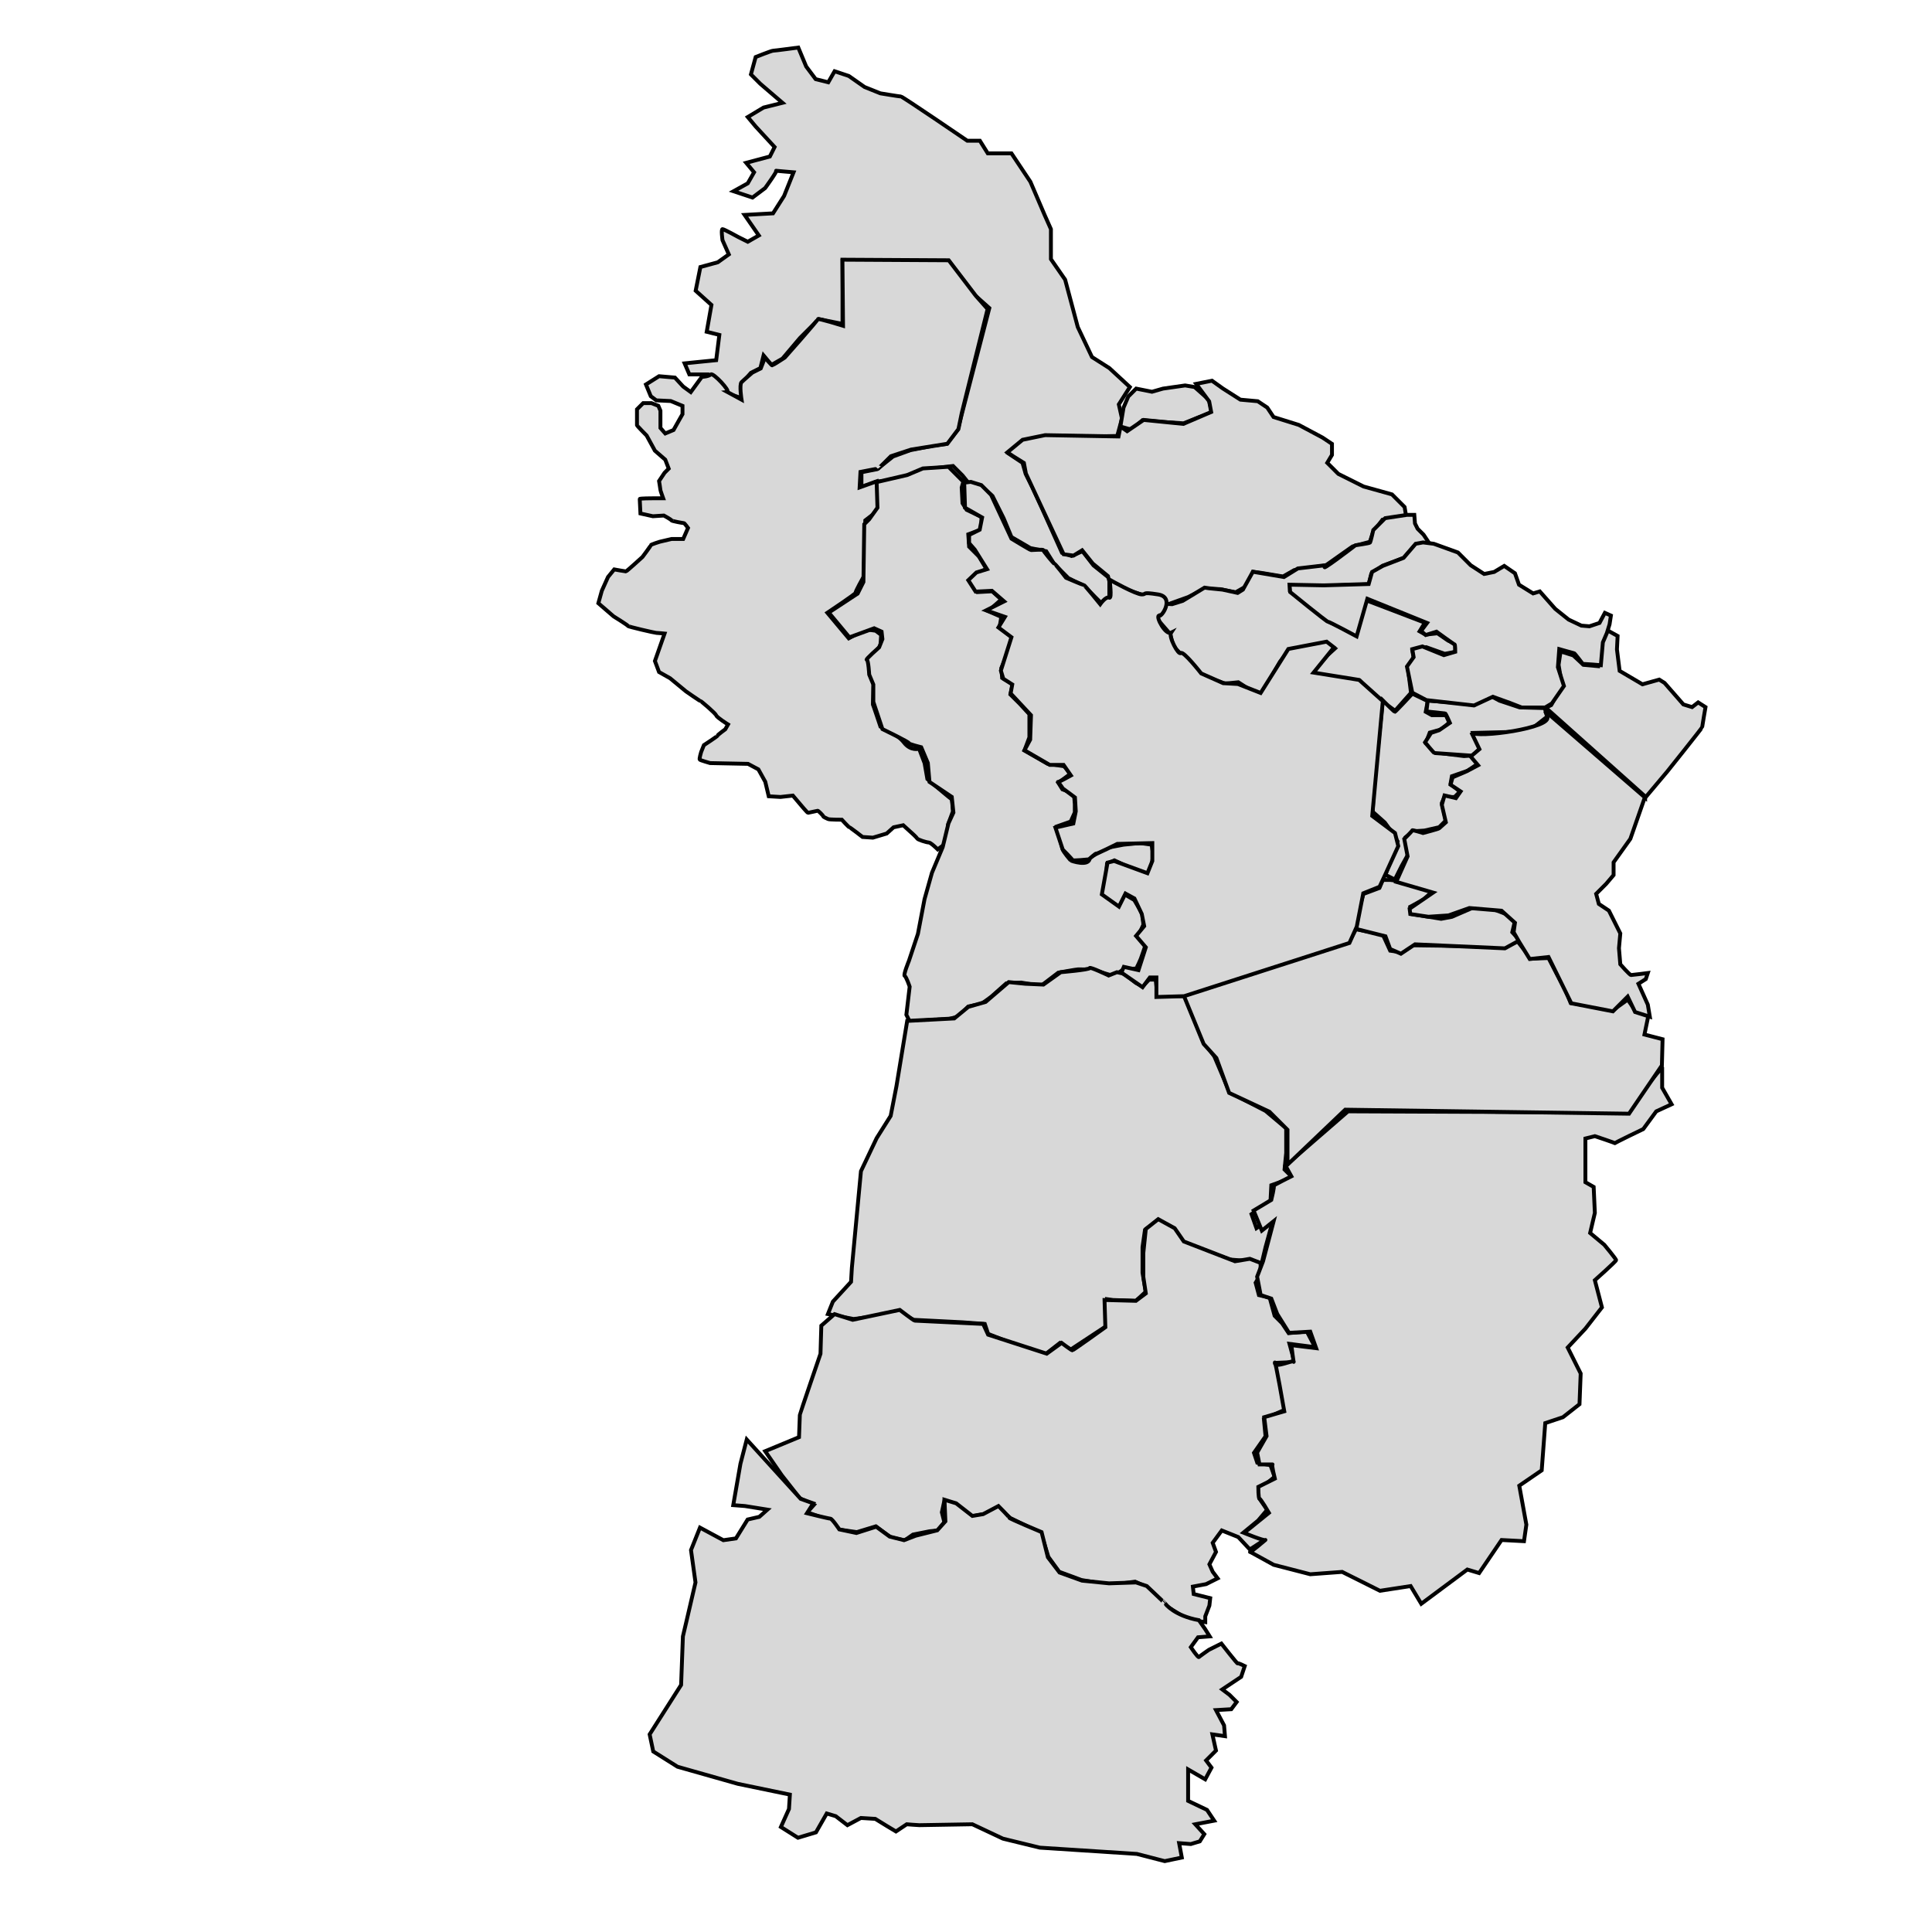 <?xml version="1.0" encoding="utf-8"?>
<svg xmlns="http://www.w3.org/2000/svg" viewBox="0 0 500 500">
  <path style="fill: rgb(216, 216, 216); stroke: rgb(0, 0, 0);" d="M 196.79 21.706 L 194.338 19.254 L 195.564 14.759 C 195.564 14.759 199.65 13.125 200.059 13.125 C 200.468 13.125 206.597 12.307 206.597 12.307 L 208.64 17.211 L 211.092 20.48 L 214.361 21.297 L 215.996 18.437 L 219.673 19.663 L 223.76 22.523 L 227.846 24.158 C 227.846 24.158 232.749 24.975 233.158 24.975 C 233.567 24.975 250.32 36.416 250.32 36.416 L 253.59 36.416 L 255.633 39.685 L 261.763 39.686 L 266.666 47.041 L 270.343 55.622 L 271.978 59.3 L 271.978 63.386 L 271.978 67.064 L 275.656 72.376 L 278.925 84.635 L 282.602 92.399 L 287.097 95.259 L 292.409 100.163 L 289.549 104.658 L 290.366 108.335 L 289.14 112.83 L 268.709 113.239 L 264.214 114.465 L 260.945 117.325 L 264.623 119.777 L 265.44 122.637 L 267.074 125.906 L 269.526 131.219 L 274.838 143.069 L 277.29 143.886 L 280.15 142.66 L 283.011 146.338 L 287.097 149.607 L 287.097 154.51 L 285.054 156.145 L 280.559 151.65 L 276.473 149.607 L 272.795 145.929 L 270.752 142.66 L 266.666 141.843 L 261.762 138.983 L 259.719 134.079 L 256.859 128.358 L 253.59 125.498 L 250.729 125.089 L 249.095 123.046 L 246.643 120.594 L 240.105 121.411 L 230.706 124.272 L 226.62 124.68 L 222.942 126.315 L 222.942 122.229 L 227.029 121.411 L 231.115 118.142 L 235.61 116.508 L 241.739 115.282 L 245.008 114.873 L 247.869 111.196 L 256.041 79.731 L 252.364 76.462 L 245.417 67.473 L 218.039 67.472 L 218.039 83.817 L 211.909 82.592 L 207.006 87.495 L 202.511 92.807 L 199.65 94.442 L 197.607 91.99 L 196.79 95.259 L 194.338 96.485 L 191.886 99.345 L 191.886 103.023 L 188.209 101.797 L 185.757 98.937 L 183.305 96.894 L 178.402 96.894 L 177.176 94.033 L 185.348 93.216 L 186.166 86.678 L 182.897 85.861 L 184.122 78.914 L 180.036 75.236 L 181.262 69.107 L 185.757 67.881 L 188.618 65.838 L 186.983 62.16 C 186.983 62.16 186.574 59.3 186.983 59.3 C 187.392 59.3 191.069 61.343 191.069 61.343 L 193.52 62.569 L 196.381 60.934 L 192.704 55.622 L 200.059 55.214 L 202.919 50.718 L 205.371 44.589 C 205.371 44.589 200.467 44.181 200.876 44.181 C 201.285 44.181 198.016 48.676 198.016 48.676 L 194.747 51.127 L 189.843 49.493 L 193.521 47.449 L 195.155 44.589 L 193.112 42.137 L 199.242 40.503 L 200.467 38.051 L 195.564 32.739 L 193.521 30.287 L 197.607 27.835 L 202.511 26.609 L 196.79 21.706 Z" id="vereda_aposentos"/>
  <path style="fill: rgb(216, 216, 216); stroke: rgb(0, 0, 0);" d="M 289.958 110.378 L 292.818 111.196 L 295.678 108.744 L 300.173 109.153 L 306.303 109.561 L 310.389 107.927 L 313.658 106.701 L 312.841 103.432 L 309.163 100.163 L 306.711 99.754 L 300.991 100.571 L 298.13 101.389 L 294.044 100.571 L 292.001 102.614 L 290.775 105.475 L 289.958 110.378 Z" id="vereda_briceno"/>
  <path style="fill: rgb(216, 216, 216); stroke: rgb(0, 0, 0);" d="M 309.572 99.345 L 313.658 98.528 L 316.519 100.571 L 321.013 103.432 L 325.508 103.84 L 327.96 105.475 L 329.595 107.927 L 336.133 109.97 L 342.262 113.239 L 344.714 114.873 L 344.714 117.734 L 343.488 119.777 L 346.348 122.637 L 352.887 125.906 L 360.242 127.95 L 363.511 131.219 L 363.92 133.67 L 357.79 134.488 L 355.338 137.757 L 354.521 140.208 L 350.026 141.434 L 343.079 146.338 L 334.907 147.564 L 332.046 149.198 L 327.143 148.381 L 324.282 147.972 L 322.648 151.65 L 319.788 153.285 L 315.701 152.467 L 311.615 152.467 L 307.529 154.51 L 301.808 156.554 L 300.173 154.102 L 296.087 154.102 L 292.409 152.876 L 289.14 152.059 L 287.248 150.976 L 286.734 149.093 L 282.796 145.839 L 280.741 143.27 L 280.056 142.414 L 277.829 143.784 L 275.261 143.441 L 265.5 122.549 L 264.986 119.809 L 262.246 118.097 L 260.705 117.069 L 264.643 113.816 L 270.466 112.617 L 289.474 112.959 L 289.988 110.391 L 291.7 111.59 L 295.981 108.678 L 306.256 109.706 L 313.449 106.624 L 312.935 103.883 L 309.572 99.345 Z" id="vereda_ladiana"/>
  <path style="fill: rgb(216, 216, 216); stroke: rgb(0, 0, 0);" d="M 300.092 156.19 L 299.578 160.3 L 302.831 164.067 L 303.688 167.321 L 306.941 170.575 L 311.394 174.856 L 317.045 176.911 L 320.47 176.568 C 320.47 176.568 323.895 178.794 324.066 178.794 C 324.237 178.794 326.121 180.164 326.121 180.164 L 331.259 171.26 L 333.313 168.691 L 336.738 167.492 L 343.588 166.636 L 345.472 167.835 L 343.588 169.547 L 339.992 173.657 L 341.191 175.369 L 344.787 177.424 C 344.787 177.424 347.869 179.479 348.041 179.479 C 348.213 179.479 351.294 177.596 351.294 177.596 L 352.151 176.397 L 354.377 178.966 L 356.946 181.021 L 361.056 183.932 L 365.165 179.308 L 364.309 172.458 L 365.85 170.232 L 365.508 168.348 L 369.104 167.492 L 373.899 169.205 L 376.639 168.691 L 376.639 166.636 L 374.755 165.78 L 372.015 163.896 L 368.933 164.238 L 367.392 163.382 L 368.762 161.156 L 353.521 155.334 L 350.952 163.896 L 343.588 160.813 L 333.828 152.936 L 333.827 151.737 L 338.793 151.737 L 354.206 151.224 L 354.891 148.484 L 357.802 146.429 L 363.282 144.374 L 366.364 140.949 L 369.789 140.435 L 368.419 138.38 L 366.878 136.839 L 366.193 135.469 L 366.022 133.243 L 364.138 133.243 L 358.486 134.099 L 355.405 137.181 C 355.405 137.181 354.719 140.264 354.548 140.435 C 354.377 140.606 350.781 141.121 350.781 141.121 C 350.781 141.121 340.548 148.956 343.246 146.258 L 335.882 147.114 L 332.286 149.34 L 324.237 147.97 L 321.669 152.594 L 320.299 153.45 L 316.36 152.594 L 312.935 152.251 L 311.736 152.08 L 306.085 155.505 L 303.345 156.361 L 300.092 156.19 Z" id="vereda_puebloviejo"/>
  <path style="fill: rgb(216, 216, 216); stroke: rgb(0, 0, 0);" d="M 181.63 97.542 L 178.773 101.469 L 176.81 100.041 L 174.668 97.72 L 170.562 97.363 L 167.17 99.505 L 168.42 102.54 L 169.848 103.611 L 173.597 103.789 L 176.631 105.039 L 176.631 107.181 L 175.917 108.431 L 174.311 111.287 L 172.169 112.179 L 170.919 110.751 L 170.919 106.289 L 170.384 105.039 L 168.599 104.325 L 166.456 104.325 L 164.85 105.932 C 164.85 105.932 164.85 109.859 164.85 110.037 C 164.85 110.215 167.349 112.715 167.349 112.715 L 169.491 116.642 L 172.169 118.963 L 173.061 121.283 L 171.99 122.354 L 170.562 124.496 C 170.562 124.496 170.919 126.638 170.919 126.817 C 170.919 126.996 171.633 128.959 171.633 128.959 L 168.777 128.959 C 168.777 128.959 165.564 128.959 165.564 129.138 C 165.564 129.317 165.742 132.886 165.742 132.886 L 168.956 133.6 L 171.812 133.422 C 171.812 133.422 173.775 134.493 173.775 134.671 C 173.775 134.849 176.81 135.385 176.988 135.385 C 177.166 135.385 178.059 136.635 178.059 136.635 L 176.81 139.491 L 173.775 139.491 L 170.741 140.205 C 170.741 140.205 168.42 140.919 168.42 141.098 C 168.42 141.277 166.278 144.132 166.278 144.132 C 166.278 144.132 162.172 147.881 161.994 147.881 C 161.816 147.881 158.959 147.365 158.959 147.365 L 157.353 149.329 L 155.746 152.899 L 154.853 156.112 L 158.781 159.504 C 158.781 159.504 162.529 161.824 162.529 162.003 C 162.529 162.182 169.491 163.788 169.848 163.788 C 170.205 163.788 171.99 163.966 171.99 163.966 L 169.491 171.067 L 170.562 173.923 L 173.418 175.53 L 177.524 178.921 C 177.524 178.921 181.094 181.42 181.273 181.42 C 181.452 181.42 185.2 184.633 185.378 185.169 C 185.556 185.705 188.413 187.49 188.413 187.49 L 187.699 188.739 C 187.699 188.739 185.735 190.167 185.735 190.346 C 185.735 190.525 182.165 192.845 182.165 192.845 L 181.451 194.63 C 181.451 194.63 180.916 196.415 181.094 196.593 C 181.272 196.771 183.772 197.486 183.772 197.486 L 193.59 197.684 L 196.267 199.112 L 198.052 202.326 L 198.945 206.074 L 201.979 206.253 L 205.193 205.896 L 207.156 208.216 C 207.156 208.216 208.941 210.358 209.12 210.358 C 209.299 210.358 211.44 209.823 211.619 209.823 C 211.798 209.823 213.047 211.072 213.047 211.251 C 213.047 211.43 213.939 211.786 214.296 211.965 C 214.653 212.144 217.867 212.143 217.867 212.143 C 217.867 212.143 219.652 214.107 219.83 214.107 C 220.008 214.107 223.222 216.606 223.222 216.606 L 225.899 216.785 L 229.47 215.714 L 231.255 214.107 L 233.754 213.571 L 235.717 215.357 C 235.717 215.357 237.145 216.606 237.324 216.963 C 237.503 217.32 239.823 218.034 240.359 218.034 C 240.895 218.034 242.679 219.819 242.679 219.819 L 245.357 217.856 L 245.357 213.393 L 246.606 210.001 C 246.606 210.001 246.428 206.788 246.249 206.788 C 246.07 206.788 240.001 201.611 240.001 201.611 L 239.287 197.506 L 237.859 193.757 C 237.859 193.757 235.717 194.472 233.932 192.151 C 232.147 189.83 227.863 188.045 227.863 188.045 C 227.863 188.045 225.9 182.155 225.9 182.333 C 225.9 182.511 226.078 176.621 226.078 176.621 L 225.007 173.943 L 225.185 171.087 L 226.078 169.123 L 227.863 167.16 L 228.041 164.303 L 226.613 163.232 L 223.936 162.875 L 219.652 165.196 L 214.118 158.591 C 214.118 158.591 221.615 153.593 221.436 153.415 C 221.257 153.237 223.579 149.13 223.579 149.13 L 223.936 134.671 L 226.435 132.747 L 228.22 129.534 L 227.327 125.964 L 226.97 124.536 L 222.472 126.142 L 222.687 122.131 C 222.687 122.131 227.271 121.216 227.271 121.287 C 227.271 121.358 230.566 118.064 230.566 118.064 L 235.794 116.345 L 245.177 114.841 L 248.042 111.045 L 248.902 106.891 L 255.589 79.976 L 252.531 76.535 L 245.536 67.364 L 218.023 67.208 L 218.178 84.307 C 218.178 84.307 211.649 82.286 211.649 82.597 C 211.649 82.908 203.1 92.546 203.1 92.546 C 203.1 92.546 199.992 94.566 199.836 94.566 C 199.68 94.566 197.969 92.545 197.969 92.545 L 196.882 95.344 L 194.707 96.431 C 194.707 96.431 192.529 98.297 191.907 98.918 C 191.285 99.539 191.908 103.427 191.908 103.427 L 188.177 101.405 C 189.123 101.272 184.559 96.387 183.979 96.898 C 183.399 97.409 181.96 97.52 181.63 97.542 Z" id="vereda_hatogrande"/>
  <path style="fill: rgb(216, 216, 216); stroke: rgb(0, 0, 0);" d="M 243.968 219.243 L 241.19 225.868 L 239.267 232.706 L 237.557 241.68 L 235.207 248.732 C 235.207 248.732 233.711 252.365 234.138 252.579 C 234.565 252.793 235.421 255.356 235.421 255.356 L 234.566 262.622 L 235.421 264.331 L 245.678 263.69 L 248.028 263.049 L 250.592 260.485 C 250.592 260.485 253.584 259.844 253.798 259.844 C 254.012 259.844 256.576 257.921 256.576 257.921 L 260.422 254.502 L 264.268 254.288 L 269.397 255.143 L 273.884 251.724 C 273.884 251.724 278.586 250.869 279.013 250.869 C 279.44 250.869 283.287 250.869 283.5 251.083 C 283.713 251.297 288.201 252.579 288.201 252.579 L 290.766 250.869 C 290.766 250.869 293.757 250.655 293.971 250.655 C 294.185 250.655 295.253 248.091 295.253 248.091 C 295.253 248.091 296.322 245.099 296.322 244.886 C 296.322 244.673 294.612 242.108 294.612 242.108 L 295.894 239.33 L 295.681 236.552 L 293.544 232.919 L 290.979 231.423 L 289.484 234.201 L 285.424 230.996 L 286.278 226.936 L 286.492 223.517 L 288.415 222.662 C 288.415 222.662 291.193 223.944 291.407 224.158 C 291.621 224.372 295.253 226.509 295.467 226.509 C 295.681 226.509 297.817 225.654 297.817 225.654 L 298.459 221.166 L 298.031 218.602 L 295.04 218.175 L 290.766 218.602 L 286.278 219.457 L 282.005 222.021 C 282.005 224.437 277.09 222.778 277.09 222.662 C 277.09 222.662 275.167 220.525 274.953 219.671 C 274.739 218.817 273.457 213.901 273.457 213.901 L 277.09 212.619 L 278.158 210.268 L 278.158 208.131 L 277.944 205.353 L 274.953 204.285 L 273.884 202.576 L 277.09 200.225 L 275.38 198.302 L 271.106 197.661 L 265.123 194.242 L 266.405 190.823 L 266.405 184.839 L 263.841 182.061 L 261.49 179.735 L 262.132 176.957 L 259.354 175.461 L 259.14 172.897 L 260.636 169.478 L 261.918 164.563 L 258.713 162.212 L 259.14 159.648 L 255.721 158.152 L 259.14 155.161 L 256.789 153.024 L 252.943 153.237 L 251.233 150.459 L 252.516 148.536 L 255.294 147.254 L 253.37 144.049 L 250.806 141.485 L 250.592 138.279 L 254.011 136.997 L 254.011 133.792 L 250.165 131.94 L 249.097 130.23 L 248.883 126.17 L 249.31 124.651 L 245.464 120.804 L 238.84 121.232 L 234.779 122.941 L 226.873 124.77 L 227.087 131.394 L 224.95 134.385 L 223.668 135.668 L 223.454 150.626 L 221.958 153.617 L 214.479 158.532 L 219.821 164.943 L 226.232 162.592 L 228.155 163.471 L 228.369 165.394 L 227.514 167.531 C 227.514 167.531 223.881 170.736 224.309 170.736 C 224.737 170.736 224.95 174.583 224.95 174.583 L 226.018 177.147 L 226.018 181.634 L 228.369 188.686 C 228.369 188.686 235.42 192.105 235.206 192.319 C 234.992 192.533 238.412 193.387 238.412 193.387 L 240.122 197.447 L 240.549 202.362 L 246.318 206.232 L 246.746 210.292 L 245.464 213.07 L 243.968 219.243 Z" id="vereda_aguacaliente"/>
  <path style="fill: rgb(216, 216, 216); stroke: rgb(0, 0, 0);" d="M 234.779 264.212 L 232.002 281.094 L 230.506 288.787 L 226.873 294.556 L 222.813 303.104 L 220.462 328.105 L 220.249 331.738 L 215.548 336.866 L 214.265 340.072 L 220.89 341.354 L 232.856 339.858 L 236.489 341.568 L 249.097 342.209 L 254.866 342.636 L 255.721 345.2 L 266.405 349.474 L 270.465 350.542 L 274.312 347.551 L 277.09 349.26 L 286.492 343.063 L 286.492 336.225 L 287.988 336.439 L 293.971 336.653 L 296.535 334.302 L 295.681 329.387 L 295.681 322.763 L 296.322 318.276 L 299.527 315.925 L 303.587 317.848 C 303.587 317.848 306.151 321.695 306.365 321.695 C 306.579 321.695 310.425 323.19 310.425 323.19 L 318.332 325.968 L 323.46 326.396 L 326.452 327.25 L 327.52 322.763 L 329.23 316.566 L 327.947 315.925 L 325.17 317.848 L 323.887 314.215 L 326.665 312.292 C 326.665 312.292 328.802 311.01 328.802 310.796 C 328.802 310.582 329.016 306.736 329.016 306.736 L 332.008 305.668 L 334.358 304.6 L 332.435 302.676 L 332.862 298.403 L 332.862 291.992 L 327.52 287.504 L 320.896 284.085 L 317.904 281.949 L 314.271 273.401 L 311.28 269.341 L 306.579 257.802 L 299.527 257.588 L 299.1 253.528 L 297.39 253.528 L 295.681 255.238 L 293.971 254.383 L 290.979 252.032 L 289.056 251.605 L 286.919 252.46 C 286.919 252.46 282.004 250.109 282.004 250.536 C 282.004 250.963 274.525 251.605 274.525 251.605 L 270.038 254.81 L 265.337 254.596 L 261.063 254.169 L 255.08 259.297 L 250.592 260.58 L 246.96 263.572 L 234.779 264.212 Z" id="vereda_violeta"/>
  <path style="fill: rgb(216, 216, 216); stroke: rgb(0, 0, 0);" d="M 215.975 340.095 L 212.556 343.087 L 212.342 350.352 C 212.342 350.352 207 365.952 207 366.165 C 207 366.378 206.786 371.935 206.786 371.935 L 198.025 375.568 L 202.299 381.765 L 207 387.748 L 210.633 389.457 L 208.923 391.38 L 214.906 393.517 L 217.257 395.868 L 221.745 396.509 L 226.659 395.013 C 226.659 395.013 230.078 397.577 230.506 397.791 C 230.934 398.005 234.138 398.646 234.138 398.646 L 236.275 397.15 L 240.549 396.295 L 242.686 396.082 L 244.395 393.945 L 243.754 391.38 L 244.395 388.389 L 246.96 389.244 L 251.447 392.449 L 254.866 391.808 L 258.285 390.098 L 261.49 392.876 L 269.397 396.723 L 271.32 402.92 L 274.098 406.766 L 279.868 408.903 L 287.347 410.185 L 293.757 409.33 L 296.963 410.826 L 301.664 415.527 L 307.433 419.16 L 311.921 419.801 L 311.921 418.305 L 312.989 415.527 L 313.203 413.604 L 308.929 412.536 L 308.716 410.612 L 312.135 409.971 L 315.126 408.476 L 313.844 406.766 L 312.989 404.843 L 314.699 401.637 L 313.844 399.287 L 316.195 396.082 L 320.468 397.791 L 323.46 400.996 L 327.734 398.218 L 324.315 396.936 L 321.964 396.509 L 325.597 393.517 L 327.947 390.739 L 326.024 387.961 L 326.024 385.397 L 329.871 382.192 L 328.802 379.2 L 325.383 378.559 L 324.528 375.995 L 327.52 371.721 L 327.093 367.234 L 332.435 364.883 L 330.298 352.703 L 334.999 352.489 L 333.717 347.788 L 340.341 348.643 L 338.204 344.583 L 333.503 345.01 L 331.794 342.446 L 329.871 340.523 L 328.589 335.822 L 325.811 335.181 L 324.956 331.975 L 326.238 329.838 L 326.238 326.847 L 323.46 325.778 L 319.614 326.419 L 306.365 321.291 L 304.014 317.872 L 299.741 315.521 L 296.535 318.062 L 295.894 324.258 L 295.894 330.456 L 296.536 334.729 L 293.971 336.652 L 285.851 336.439 L 286.065 343.491 C 286.065 343.491 277.731 349.474 277.517 349.474 C 277.303 349.474 274.739 347.551 274.739 347.551 L 270.893 350.329 L 255.721 345.414 L 254.439 342.635 C 254.439 342.635 236.916 341.781 236.703 341.781 C 236.49 341.781 232.856 339.004 232.856 339.004 L 220.676 341.568 L 215.975 340.095 Z" id="vereda_mercenario"/>
  <path style="fill: rgb(216, 216, 216); stroke: rgb(0, 0, 0);" d="M 193.253 372.546 L 191.624 378.827 L 189.763 389.529 L 192.788 389.762 L 198.604 390.692 L 196.51 392.553 L 193.486 393.251 L 190.461 398.137 L 187.204 398.602 L 181.155 395.345 L 178.829 401.161 L 179.992 409.537 L 177.666 419.541 L 176.735 423.496 L 176.27 436.059 L 168.127 448.854 L 169.058 453.275 L 175.339 457.23 L 190.927 461.65 L 204.42 464.442 L 204.187 468.164 L 202.094 472.817 L 206.514 475.609 L 211.167 474.213 L 213.959 469.327 L 216.285 470.025 L 219.31 472.352 L 222.799 470.49 L 226.522 470.723 L 229.546 472.584 L 231.872 473.98 L 234.664 472.119 C 234.664 472.119 237.456 472.352 237.921 472.352 C 238.386 472.352 251.648 472.119 251.648 472.119 L 259.558 475.841 L 269.096 478.168 L 294.222 479.796 L 301.434 481.658 L 305.854 480.727 L 305.156 477.005 L 308.181 477.237 L 310.507 476.539 L 311.671 474.678 L 309.344 472.119 L 314.23 471.188 L 312.369 468.397 L 307.483 466.07 L 307.483 457.927 L 311.903 460.487 L 313.532 457.462 L 312.136 455.601 L 314.695 453.042 L 313.764 448.854 L 317.022 449.32 L 316.789 446.528 L 314.695 442.573 L 318.65 442.34 L 320.046 440.479 L 318.185 438.618 L 316.324 437.222 L 321.209 433.965 L 322.14 431.173 C 322.14 431.173 320.279 430.242 320.279 430.475 C 320.279 430.708 316.091 425.357 316.091 425.357 L 312.834 426.985 C 312.834 426.985 310.507 428.614 310.274 428.846 C 310.041 429.078 308.181 426.287 308.181 426.287 L 310.042 423.728 L 313.067 423.495 L 311.904 421.635 L 310.274 419.307 C 303.928 418.153 301.617 415.111 301.666 415.12 C 301.715 415.129 296.782 410.468 296.782 410.468 L 293.989 409.537 L 287.01 409.769 L 280.031 409.072 L 274.214 406.977 L 271.19 403.022 L 269.562 396.509 C 269.562 396.509 261.186 393.019 261.186 392.786 C 261.186 392.553 258.394 389.762 258.394 389.762 L 254.439 391.855 L 251.648 392.321 L 247.46 389.063 L 244.436 388.133 L 244.668 393.717 L 242.574 396.043 L 236.991 397.439 L 233.966 398.602 L 230.244 397.672 L 226.755 395.113 L 221.636 396.741 L 217.215 395.811 C 217.215 395.811 215.355 393.019 214.889 393.019 C 214.423 393.019 208.841 391.623 208.841 391.623 L 210.469 389.064 L 207.212 387.901 L 193.253 372.546 Z" id="vereda_gabriel"/>
  <path style="fill: rgb(216, 216, 216); stroke: rgb(0, 0, 0);" d="M 323.509 401.608 L 329.621 404.97 L 339.095 407.415 L 347.346 406.804 L 357.125 411.693 L 365.071 410.471 L 367.822 415.055 L 379.74 406.192 L 382.796 407.109 L 388.603 398.552 L 394.409 398.858 L 395.021 394.579 L 393.187 384.494 L 398.993 380.521 L 399.91 368.297 L 404.494 366.769 L 408.773 363.407 L 409.078 355.462 L 405.717 348.738 L 410.301 343.849 L 414.579 338.348 L 412.746 331.319 C 412.746 331.319 418.247 326.429 418.247 326.123 C 418.247 325.817 415.191 322.151 415.191 322.151 L 411.523 319.094 L 412.746 313.899 L 412.44 307.176 L 410.301 305.953 L 410.301 294.646 L 412.746 294.035 C 412.746 294.035 418.247 295.868 417.941 295.868 C 417.635 295.868 425.276 292.201 425.276 292.201 L 428.637 287.617 L 432.61 285.783 L 430.165 281.505 C 430.165 281.505 430.165 276.615 430.165 276.31 C 430.165 276.005 420.692 287.923 420.692 287.923 L 348.874 287.617 L 332.677 301.675 L 334.205 304.425 C 334.205 304.425 329.315 306.87 329.621 306.87 C 329.927 306.87 329.01 310.537 329.01 310.537 L 324.426 313.288 L 326.565 318.483 L 329.62 316.039 L 326.87 326.429 L 325.342 330.402 L 326.259 335.156 L 329.01 336.072 L 330.538 340.046 L 333.594 344.935 L 339.095 344.63 L 340.622 348.908 L 334.205 348.128 C 334.205 348.128 334.816 353.017 334.816 352.405 C 334.816 351.793 329.926 354.24 329.926 352.712 C 329.926 351.184 332.371 365.241 332.371 365.241 L 327.176 366.769 L 327.788 371.659 L 325.342 375.937 L 325.954 378.993 C 325.954 378.993 329.621 378.994 329.315 378.994 C 329.009 378.994 329.927 382.66 329.927 382.66 L 325.648 384.8 C 325.648 384.8 325.648 387.856 325.954 387.856 C 326.26 387.856 328.398 391.523 328.398 391.523 L 321.98 396.719 C 321.98 396.719 327.175 398.858 327.481 398.552 C 327.787 398.246 323.203 402.22 323.509 401.608 Z" id="vereda_centroalto"/>
  <path style="fill: rgb(216, 216, 216); stroke: rgb(0, 0, 0);" d="M 306.292 257.491 L 311.501 270.167 L 314.8 273.813 L 318.1 282.843 L 328.518 287.705 L 333.206 292.393 L 333.206 301.422 L 348.14 287.184 L 421.59 288.226 L 430.098 275.724 L 430.272 268.951 L 425.584 267.736 L 426.626 262.7 L 423.326 261.659 L 421.243 258.707 L 417.596 261.311 L 406.483 259.575 L 405.094 256.102 L 402.837 251.935 L 400.753 247.941 L 396.238 248.115 L 392.592 243.426 L 389.293 244.989 L 365.504 244.642 L 362.031 246.378 L 359.774 246.031 L 357.864 241.863 L 350.918 240.474 L 349.008 243.947 L 306.292 257.491 Z" id="vereda_gratamira"/>
  <path style="fill: rgb(216, 216, 216); stroke: rgb(0, 0, 0);" d="M 350.918 240.397 L 358.558 242.307 L 359.774 245.606 L 362.552 246.822 L 366.198 244.391 L 389.466 245.433 L 393.286 243.349 L 391.376 241.265 L 392.071 238.314 L 389.814 236.577 L 386.167 235.188 L 380.958 235.014 L 375.749 237.272 L 372.97 237.793 L 365.504 236.577 L 364.983 234.667 L 368.456 232.757 L 370.713 230.673 L 367.414 229.284 L 363.767 228.242 L 359.774 227.721 L 357.864 227.721 L 356.995 229.805 L 352.828 231.368 L 351.96 234.493 L 350.918 240.397 Z" id="vereda_chuscal"/>
  <path style="fill: rgb(216, 216, 216); stroke: rgb(0, 0, 0);" d="M 357.864 181.263 C 357.864 181.263 360.815 184.215 360.989 184.215 C 361.163 184.215 365.504 179.526 365.504 179.526 L 369.497 181.436 L 368.977 184.215 L 370.539 185.083 L 374.186 185.083 L 375.054 186.993 L 373.144 188.729 L 370.018 189.598 L 368.977 192.376 L 371.234 194.633 L 374.707 195.154 L 378.874 195.675 L 381.479 195.501 L 382.347 197.759 L 379.742 199.495 L 375.749 200.884 L 375.401 202.794 L 377.832 204.878 L 376.443 206.267 L 373.839 206.267 L 373.144 207.83 L 374.186 212.345 L 372.449 214.081 L 368.629 214.949 L 365.851 215.123 L 363.767 216.686 L 364.462 221.027 L 362.725 224.152 L 360.989 227.625 L 358.558 226.409 L 360.121 221.721 L 361.684 217.727 L 359.774 214.776 L 358.384 212.865 L 355.259 210.087 L 355.433 205.052 L 357.864 181.263 Z" id="vereda_urbano"/>
  <path style="fill: rgb(216, 216, 216); stroke: rgb(0, 0, 0);" d="M 369.497 181.34 L 369.15 184.118 C 369.15 184.118 373.839 184.639 374.012 184.639 C 374.185 184.639 375.228 187.07 375.228 187.07 L 372.449 188.98 L 370.366 189.675 L 368.803 192.106 C 368.803 192.106 371.06 194.884 371.234 194.884 C 371.408 194.884 381.131 195.579 381.131 195.579 L 383.215 193.495 L 381.305 189.675 C 381.305 189.675 395.196 189.327 395.37 189.327 C 395.544 189.327 400.579 185.334 400.579 185.334 L 399.711 183.25 L 393.286 183.076 L 388.077 181.34 L 385.82 180.124 L 381.305 182.208 L 369.497 181.34 Z" id="vereda_bellavista"/>
  <path style="fill: rgb(216, 216, 216); stroke: rgb(0, 0, 0);" d="M 380.785 189.54 C 381.965 191.131 402.071 188.411 400.406 185.411 L 399.885 184.022 L 425.758 206.421 L 425.757 206.151 L 421.937 217.091 L 417.596 223.168 L 417.596 226.467 L 415.686 228.725 L 413.082 231.329 L 413.776 233.934 L 416.381 235.67 L 419.333 241.574 L 418.985 245.394 L 419.333 249.562 C 419.333 249.562 421.764 252.34 422.111 252.34 C 422.458 252.34 426.452 251.819 426.452 251.819 L 425.931 253.382 L 424.021 254.597 L 426.452 259.999 L 426.973 263.125 L 423.153 261.91 L 421.243 257.916 L 417.423 261.736 L 406.657 259.652 L 400.753 247.671 L 395.891 248.192 L 393.113 243.677 L 391.724 241.246 L 392.071 238.815 L 388.598 235.69 L 380.263 234.995 L 374.88 236.905 L 369.671 237.252 L 364.983 236.558 L 364.809 235.169 L 370.886 231.002 L 361.336 228.223 L 364.288 221.625 L 363.42 217.111 C 363.42 217.111 365.504 215.065 365.504 214.892 C 365.504 214.719 368.282 215.586 368.282 215.586 C 368.282 215.586 372.276 214.544 372.449 214.37 C 372.622 214.196 374.186 212.807 374.186 212.807 L 373.144 208.293 L 373.839 205.862 L 376.79 206.557 L 378.006 204.82 L 375.402 203.084 L 375.922 201.174 L 379.569 199.611 L 382.52 198.048 L 380.611 195.791 L 382.868 193.881 L 380.785 189.54 Z" id="vereda_centroalto"/>
  <path style="fill: rgb(216, 216, 216); stroke: rgb(0, 0, 0);" d="M 400.058 183.173 L 425.931 206.267 L 431.487 199.669 C 431.487 199.669 440.517 188.382 440.517 188.208 C 440.517 188.034 441.385 182.999 441.385 182.999 L 439.475 181.784 L 437.912 182.999 L 435.655 182.305 L 430.793 176.748 L 429.404 175.88 L 425.063 177.095 L 419.159 173.623 L 418.464 168.066 L 418.638 164.593 L 415.512 162.857 L 414.123 167.198 L 413.602 172.407 L 409.782 172.06 L 407.178 169.629 L 403.879 168.587 L 403.358 172.06 L 404.226 177.269 L 401.448 182.478 L 400.058 183.173 Z" id="vereda_mirador"/>
  <path style="fill: rgb(216, 216, 216); stroke: rgb(0, 0, 0);" d="M 333.727 151.319 L 333.901 153.229 C 333.901 153.229 343.278 160.87 343.625 160.87 C 343.972 160.87 351.091 164.69 351.091 164.69 L 353.87 154.966 L 369.324 161.217 L 367.761 163.301 L 368.977 164.343 L 371.755 163.474 C 371.755 163.474 376.27 166.773 376.443 166.773 C 376.616 166.773 376.617 168.684 376.617 168.684 L 373.665 169.552 L 368.108 167.294 L 365.504 167.989 L 365.851 170.073 L 364.115 172.504 L 365.504 179.276 L 369.15 181.186 L 381.479 182.575 L 386.341 180.318 L 390.682 181.88 L 393.807 183.096 L 399.885 183.096 L 401.621 182.054 L 404.747 177.539 L 403.184 172.677 L 403.531 167.989 C 403.531 167.989 407.178 169.031 407.351 169.031 C 407.524 169.031 409.609 171.809 409.609 171.809 L 412.213 171.983 L 414.297 172.156 L 414.818 166.253 L 415.86 163.822 L 416.554 161.564 L 416.902 159.307 L 415.339 158.612 L 413.95 161.217 L 411.345 162.085 L 409.261 161.912 L 405.962 160.349 L 402.489 157.57 L 398.496 153.056 L 396.759 153.577 L 393.113 151.319 L 392.071 148.367 L 389.293 146.457 L 386.688 148.02 L 384.083 148.541 L 380.611 146.284 L 377.311 142.985 L 371.06 140.727 L 368.282 140.38 L 366.372 140.727 L 363.246 144.373 L 357.864 146.457 L 355.085 148.02 L 354.217 151.146 L 342.583 151.493 L 333.727 151.319 Z" id="vereda_carolina"/>
  <path style="fill: rgb(216, 216, 216); stroke: rgb(0, 0, 0);" d="M 351.756 175.965 L 357.868 181.444 L 355.128 211.161 L 361.029 215.587 L 361.872 218.959 L 358.5 226.336 L 357.025 229.497 L 352.809 231.183 L 351.123 239.824 L 349.227 244.039 L 306.443 257.809 L 299.277 258.019 L 299.277 252.961 L 297.591 252.961 L 295.694 255.49 L 290.215 251.697 L 290.847 250.221 L 294.641 251.064 L 296.537 245.163 L 294.008 242.213 L 296.116 239.683 L 295.484 236.522 L 293.587 232.518 L 291.268 231.253 L 289.582 234.625 L 285.156 231.464 L 286.632 223.244 L 288.318 222.823 L 296.959 225.985 L 298.224 222.823 L 298.224 218.186 L 289.16 218.397 C 289.16 218.397 283.681 221.137 283.681 220.926 C 283.681 220.715 281.784 222.401 281.784 222.401 C 281.784 222.401 277.569 222.823 277.569 222.612 C 277.569 222.401 275.04 219.872 275.04 219.872 L 273.143 214.182 L 277.78 213.127 L 278.412 209.967 L 278.201 206.384 C 278.201 206.384 274.829 203.855 275.04 204.066 C 275.251 204.277 273.775 202.169 273.775 202.379 C 273.775 202.589 277.147 200.694 277.147 200.694 L 275.251 197.954 L 271.668 197.954 L 265.135 194.16 L 266.61 191.42 L 266.821 185.097 L 261.552 179.454 L 261.973 177.135 L 259.655 175.66 L 259.023 173.553 L 261.762 164.912 L 258.39 162.383 L 260.076 159.643 L 255.229 157.957 L 259.866 155.638 L 256.704 152.898 L 252.489 153.109 L 250.592 150.159 L 252.7 148.145 L 255.44 147.302 L 252.278 142.244 L 250.803 140.557 L 250.803 138.45 L 253.543 137.092 L 254.175 133.93 L 249.749 131.401 L 249.539 124.915 L 251.225 124.704 L 253.964 125.547 L 256.493 128.076 L 261.763 139.41 C 261.763 139.41 266.609 142.36 266.82 142.36 C 267.031 142.36 269.982 142.15 269.982 142.36 C 269.982 142.57 272.722 145.944 272.932 145.944 C 273.142 145.944 275.884 149.526 275.884 149.526 C 275.884 149.526 280.309 151.423 280.52 151.423 C 280.731 151.423 284.735 156.365 284.735 156.365 C 284.735 156.365 286.21 154.257 287.053 154.679 C 287.896 155.101 287.053 149.831 287.264 150.042 C 287.475 150.253 294.008 153.836 295.483 153.836 C 296.958 153.836 295.149 153.123 299.699 153.835 C 304.249 154.547 300.441 160.111 299.91 159.314 C 299.083 159.727 301.681 164.436 303.071 163.741 C 302.386 164.768 304.963 169.65 305.599 169.01 C 306.235 168.37 310.868 174.279 310.868 174.279 L 316.559 176.808 L 320.353 177.019 L 326.254 179.337 L 333.419 167.956 L 343.325 166.059 L 345.222 167.535 L 339.953 174.068 L 351.756 175.965 Z" id="vereda_comuneros"/>
</svg>